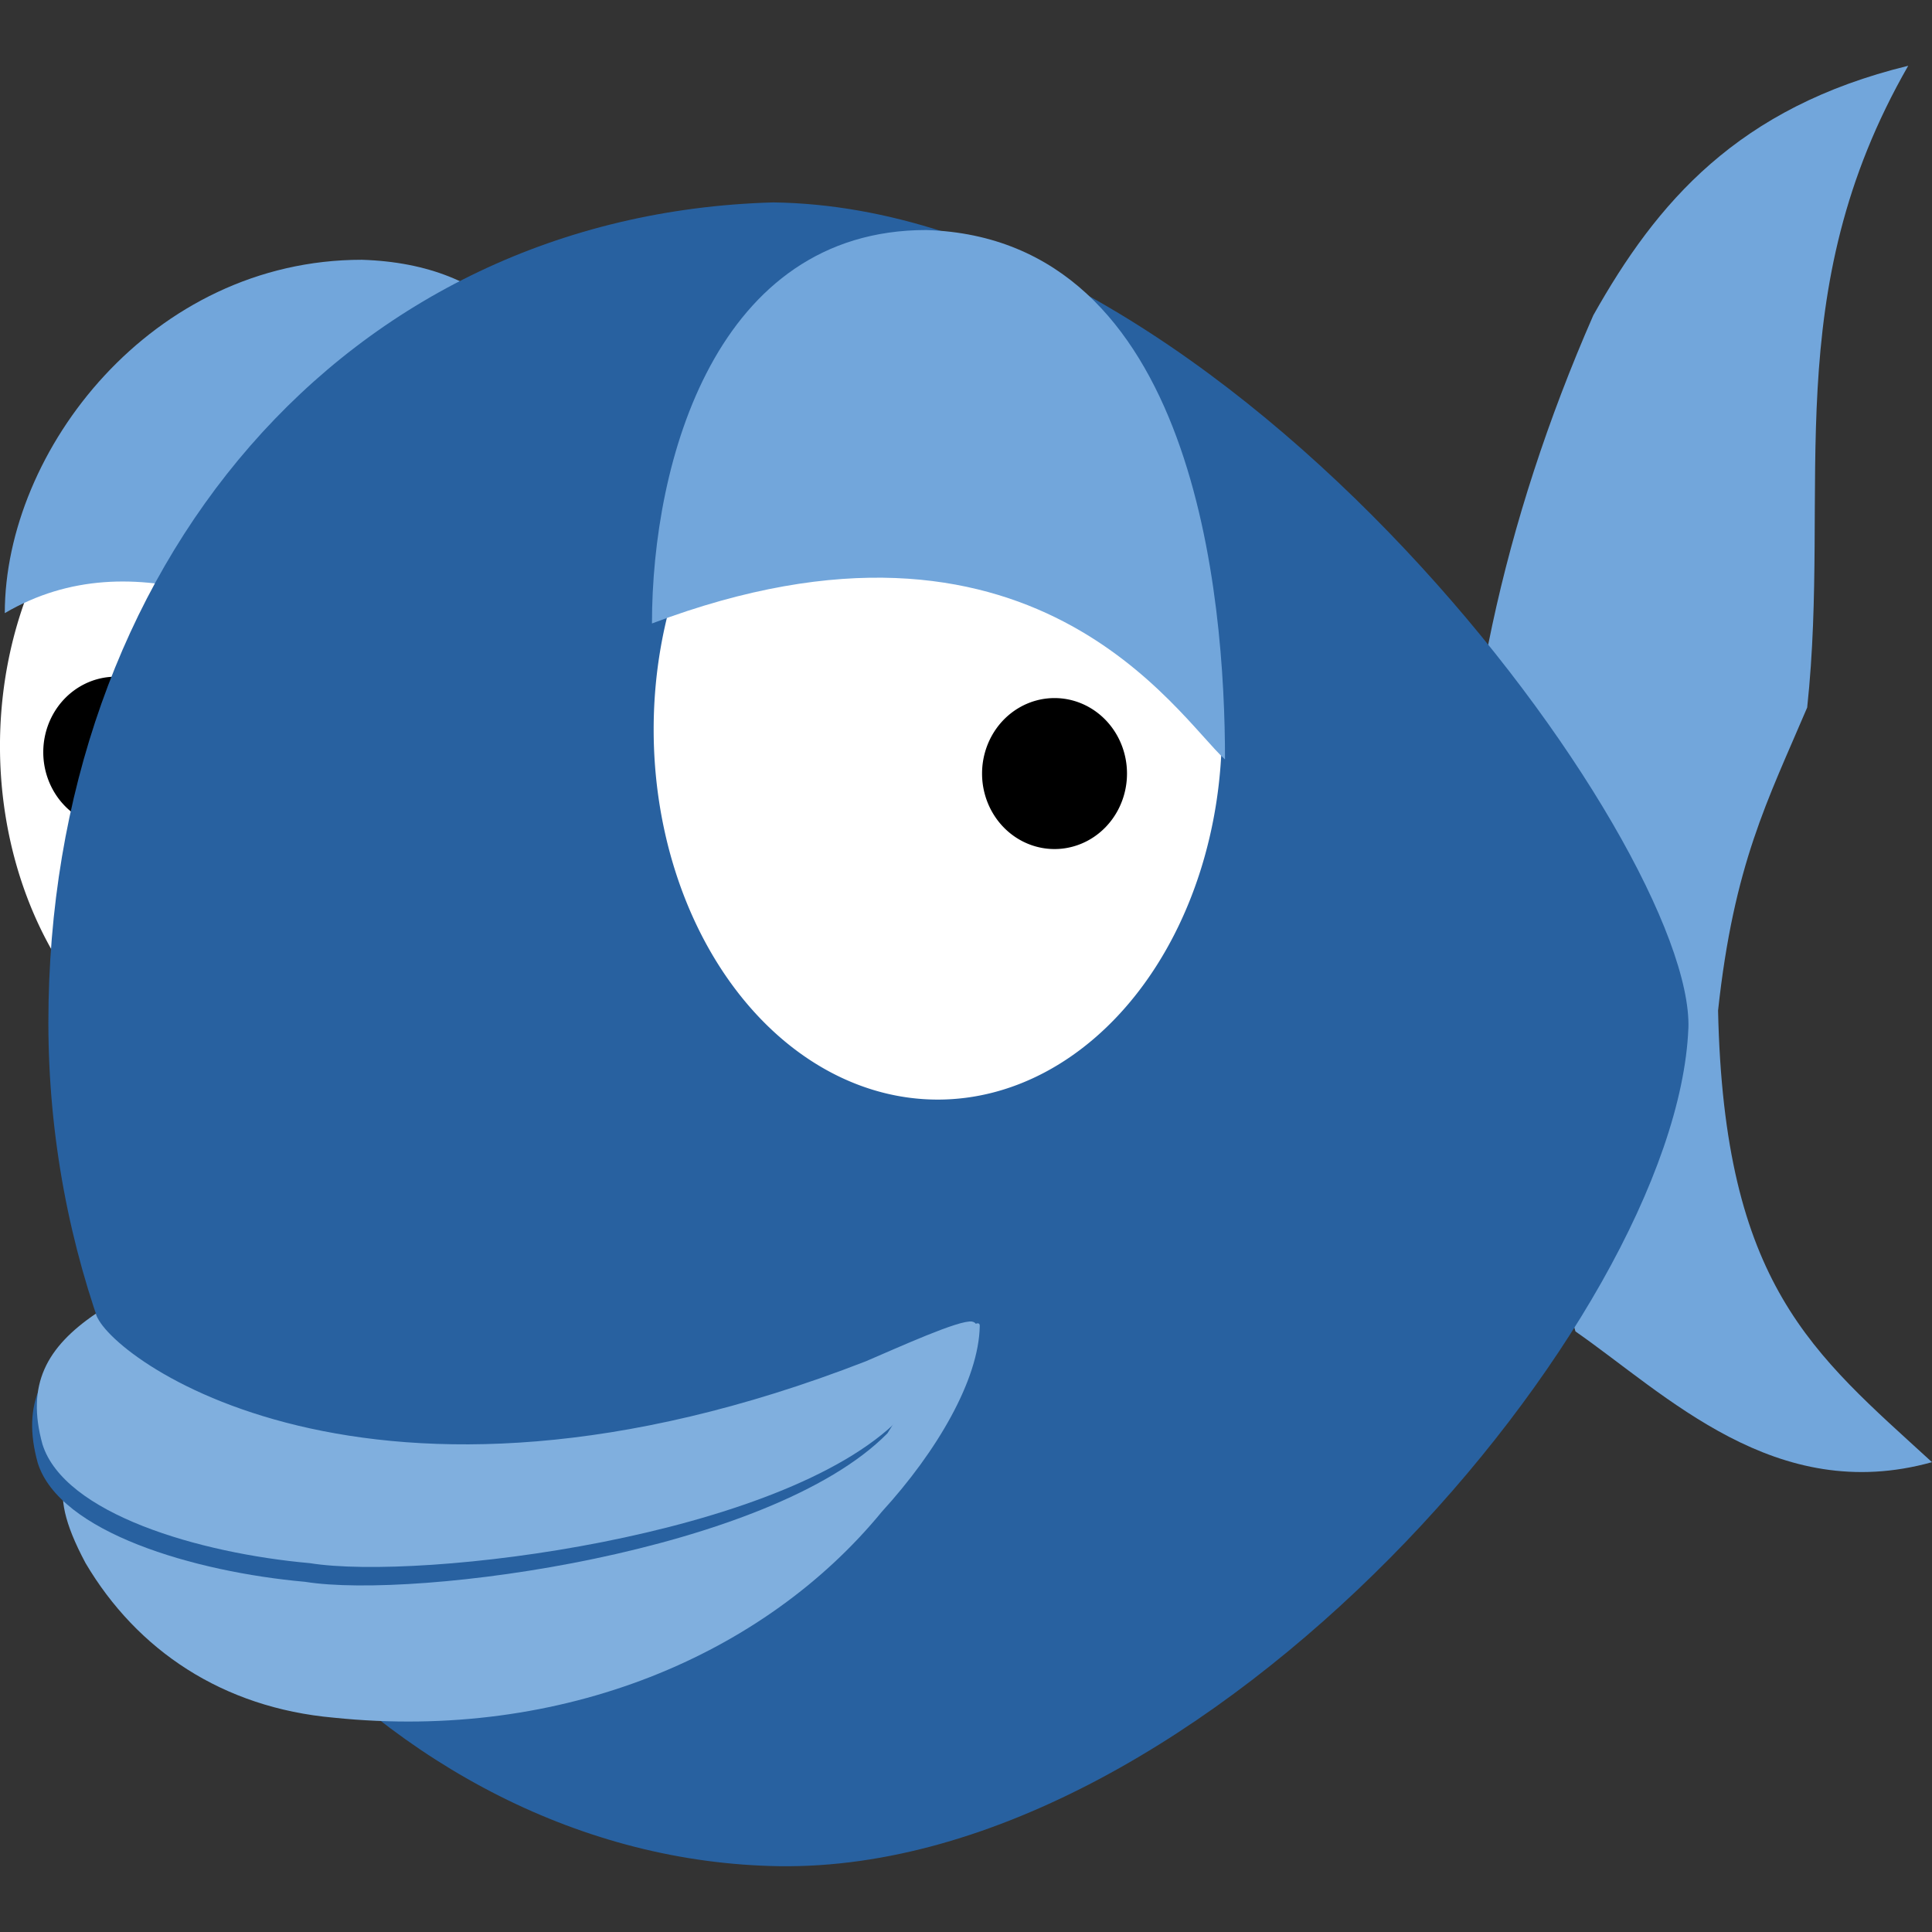 <svg width="48" version="1.0" xmlns="http://www.w3.org/2000/svg" height="48" xmlns:xlink="http://www.w3.org/1999/xlink">
<rect width="100%" height="100%" fill="#333333" stroke="none"/>
<defs id="defs550"/>
<path style="fill:#fff;stroke:none;stroke-width:.556" id="path617" d="m 13.675,18.641 a 6.838,8.679 0 0,1 -13.675,0 6.838,8.679 0 1,1 13.675,0 z "/>
<g style="fill:#72a6db">
<path id="path618" d="m 14.733,18.573 c 0,4.034 -8.225,-7.092 -14.614,-3.34 0,-4.034 3.649,-8.779 8.87,-8.779 6.682,0.209 5.745,8.086 5.745,12.12 z "/>
<path id="path619" d="m 36.337,22.892 c -0.098,-4.724 0.984,-9.891 3.248,-15.058 1.575,-2.805 3.592,-5.167 7.824,-6.2 -3.248,5.659 -1.919,10.432 -2.51,15.944 -0.984,2.313 -1.821,3.888 -2.214,7.529 0.148,6.84 2.362,8.513 5.315,11.22 -3.888,1.083 -6.594,-1.673 -8.858,-3.248 -1.181,-4.084 -1.624,-6.102 -2.805,-10.187 Z "/>
</g>
<path id="path596" d="m 4.676,18.688 a 1.8,1.875 0 0,1 -3.601,0 1.8,1.875 0 1,1 3.601,0 z "/>
<path style="fill:#808080" id="path597" d="m 4.226,18.119 a 0.675,0.9 0 0,1 -1.35,0 0.675,0.9 0 1,1 1.35,0 z "/>
<path style="fill:#2861a0" id="path615" d="m 41.947,25.549 c -0.295,7.194 -11.944,20.963 -22.587,20.816 -9.758,-0.148 -18.158,-9.636 -18.158,-20.963 4.44089e-16,-11.327 7.367,-20.077 18.011,-20.373 11.382,0.148 22.883,15.984 22.735,20.52 Z "/>
<path style="fill:#fff" id="path552" d="m 30.358,18.124 a 7.059,9.195 0 1,1 -14.118,0 7.059,9.195 0 1,1 14.118,0 z "/>
<path style="fill:#72a6db" id="path600" d="m 30.435,18.868 c -1.18,-1.062 -4.775,-6.951 -14.237,-3.378 0,-4.034 1.594,-9.775 6.815,-9.775 6.682,0.209 7.422,9.119 7.422,13.153 z "/>
<path id="path4223" d="m 28,19.219 a 1.8,1.875 0 0,1 -3.601,0 1.8,1.875 0 1,1 3.601,0 z "/>
<path style="fill:#80afde" id="path623" d="m 2.383,35.293 c 0.246,1.033 7.578,4.134 19.192,-0.295 0.467,-0.049 2.776,-2.549 2.767,-2.056 -0.023,1.341 -1.069,3.125 -2.43,4.613 -2.904,3.543 -7.915,5.71 -13.623,5.12 -2.756,-0.246 -4.882,-1.673 -6.162,-3.838 -1.093,-2.042 -0.383,-2.411 0.257,-3.543 Z "/>
<path style="fill:#2861a0" id="path631" d="m 2.267,33.099 c 0.246,1.033 7.135,4.576 18.749,0.148 1.557,-0.8 2.626,-0.105 1.033,2.362 -2.903,2.953 -11.712,4.134 -14.468,3.691 -2.756,-0.246 -6.102,-1.23 -6.643,-2.953 -0.41,-1.482 0.098,-2.411 1.329,-3.248 z "/>
<path style="fill:#80afde" id="path621" d="m 2.383,32.636 c 0.246,1.033 6.758,5.992 19.126,1.186 0.826,-0.353 2.331,-1.039 2.641,-0.988 0.455,0.089 -0.576,1.172 -1.796,2.406 -2.903,2.952 -11.901,4.039 -14.656,3.596 -2.756,-0.246 -6.102,-1.23 -6.643,-2.953 -0.41,-1.482 0.098,-2.411 1.329,-3.248 Z "/>
</svg>
